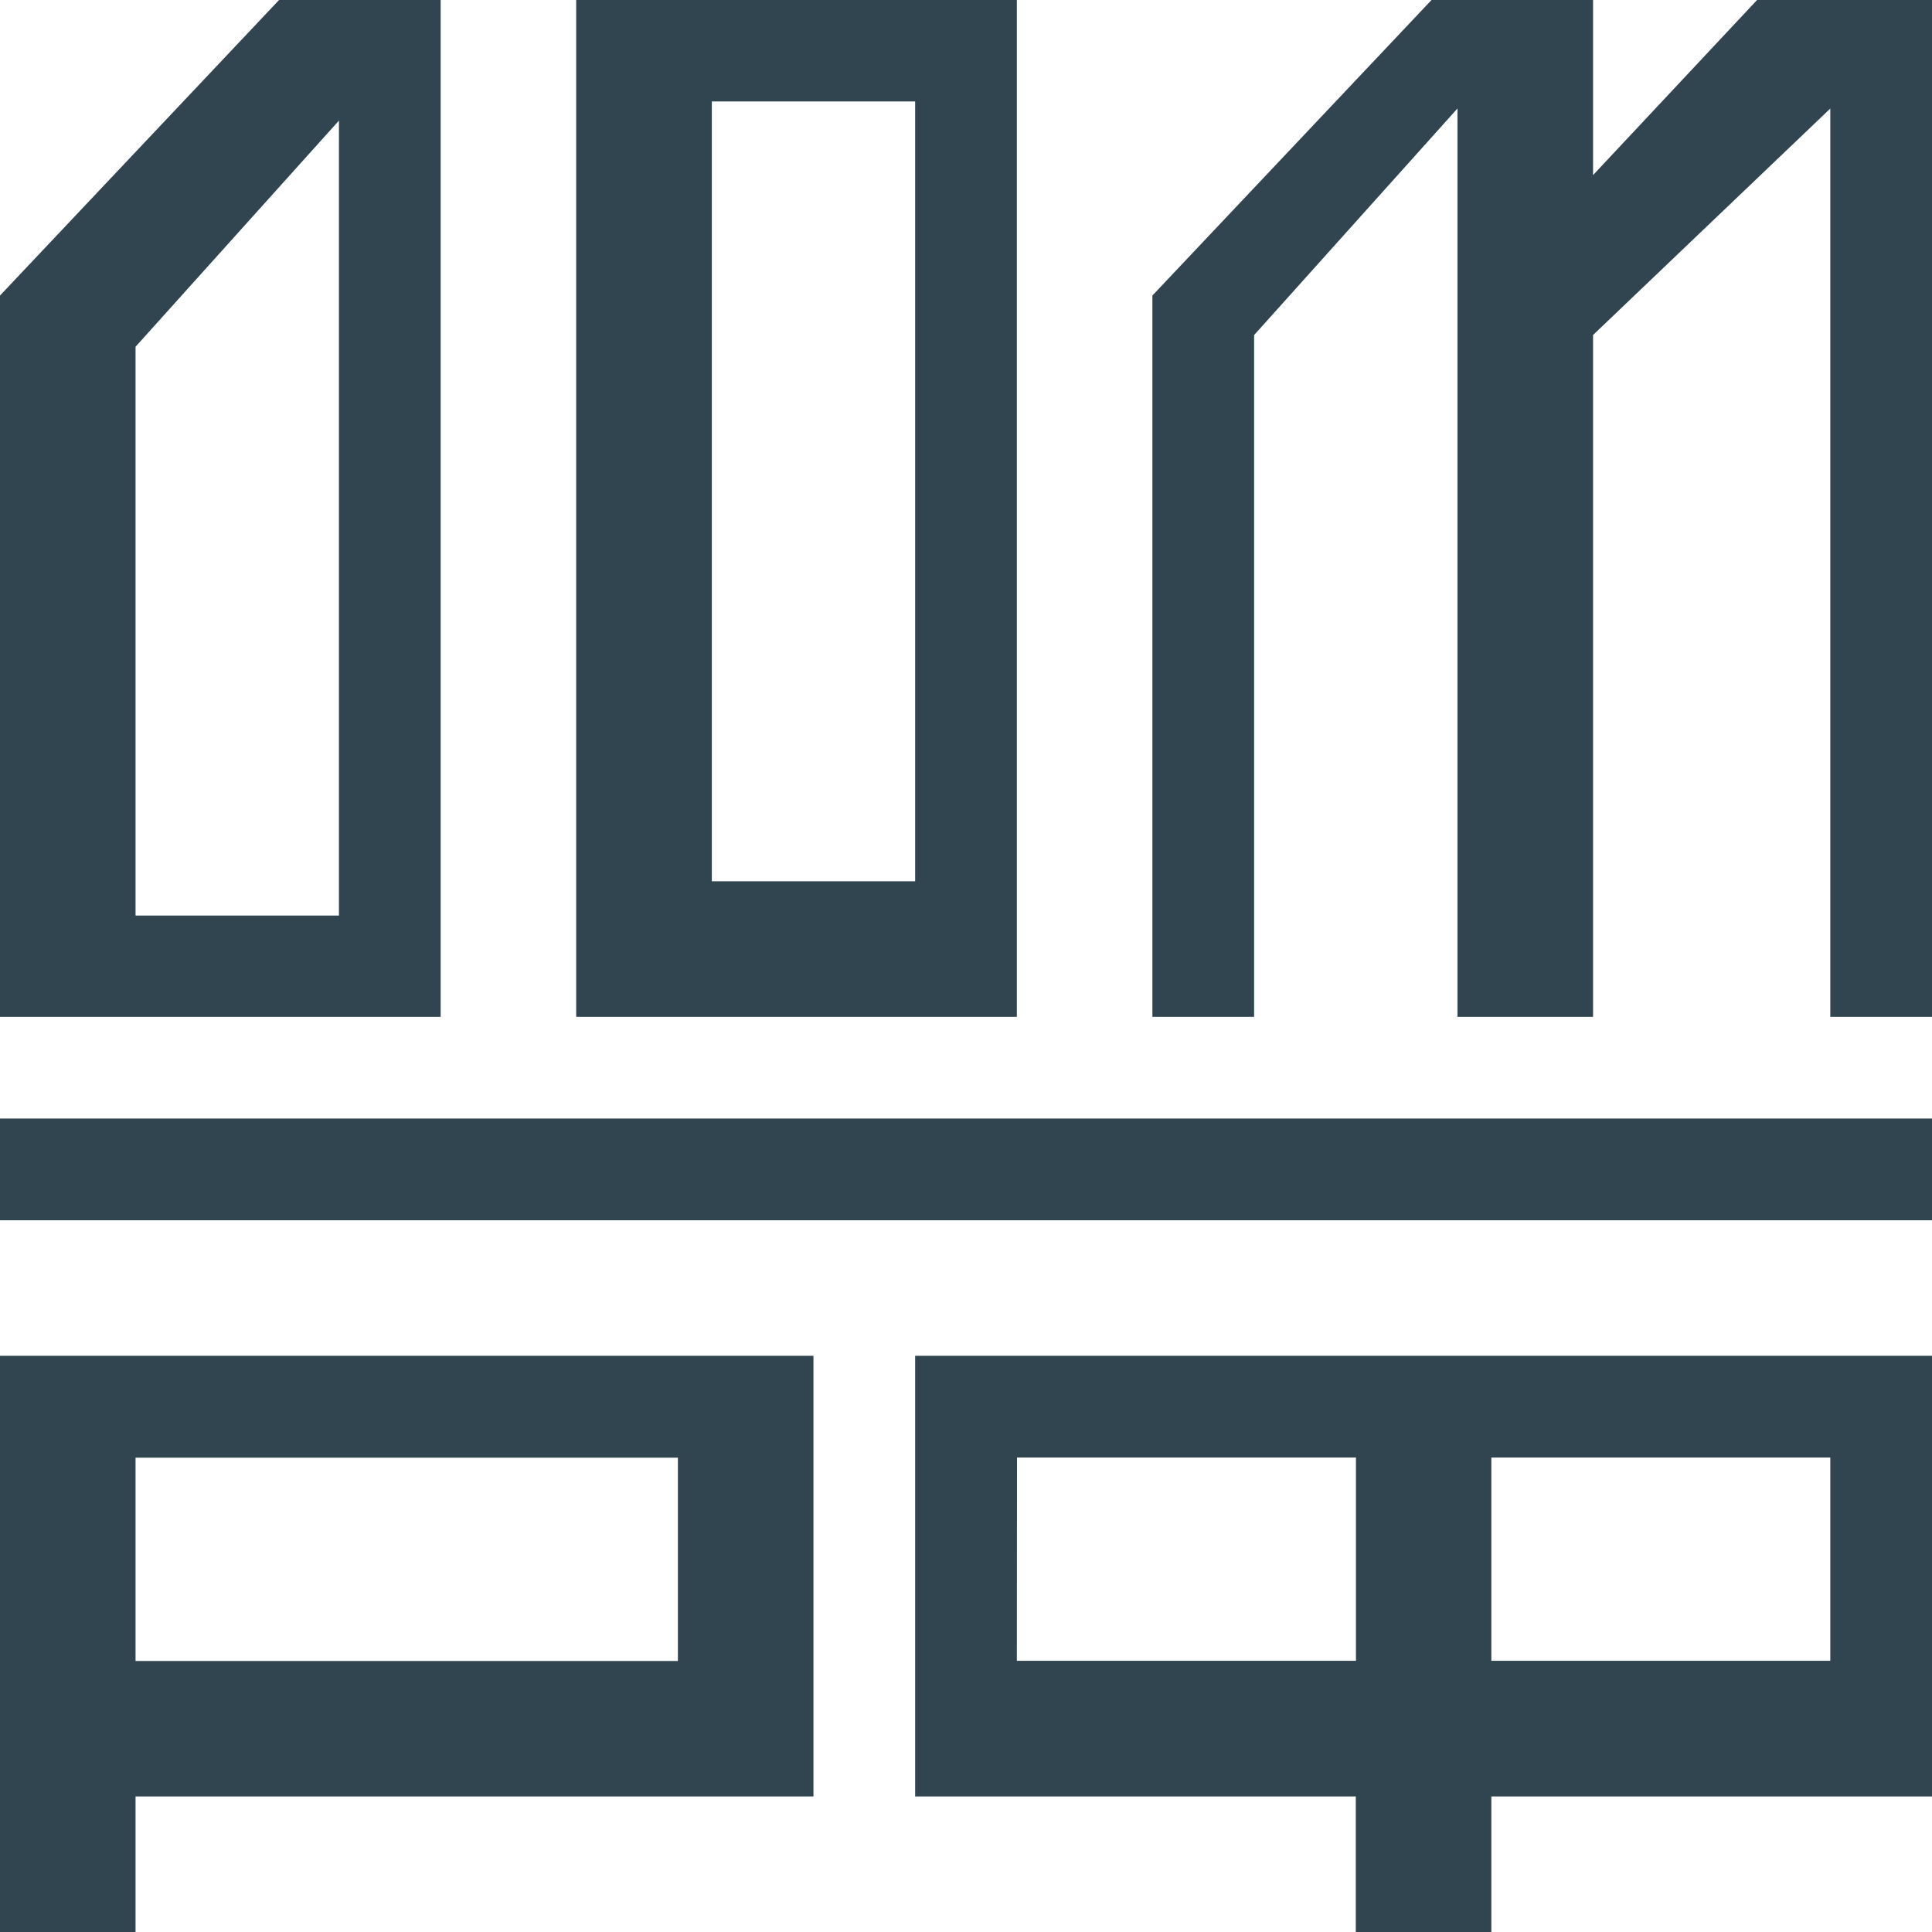 <svg id="Layer_1" data-name="Layer 1" xmlns="http://www.w3.org/2000/svg" viewBox="0 0 240.31 240.31"><defs><style>.cls-1{fill:#30454f;}</style></defs><title>domrf_logo</title><rect class="cls-1" y="139.13" width="240.31" height="12.65"/><path class="cls-1" d="M0,240.31H16.86V223.45h84.32V168.64H0Zm16.86-59H84.32v25.29H16.86Z"/><path class="cls-1" d="M113.83,223.45h54.81v16.86H185.5V223.45h54.81V168.64H113.83Zm71.67-42.16h42.16v25.29H185.5Zm-59,0h42.16v25.29H126.48Z"/><path class="cls-1" d="M126.48,0H71.67V126.48h54.81ZM113.83,109.62H88.54v-97h25.29Z"/><polygon class="cls-1" points="155.99 41.68 181.29 13.49 181.29 126.48 198.15 126.48 198.15 41.67 227.66 13.5 227.66 126.48 240.31 126.48 240.31 0 218.55 0 198.15 21.78 198.15 0 178.06 0 143.34 36.76 143.34 126.48 155.99 126.48 155.99 41.68"/><path class="cls-1" d="M40.49,126.48H54.81V0H34.71L0,36.76v89.72H40.49ZM16.86,43.13,42.16,15v98.88H16.86Z"/></svg>